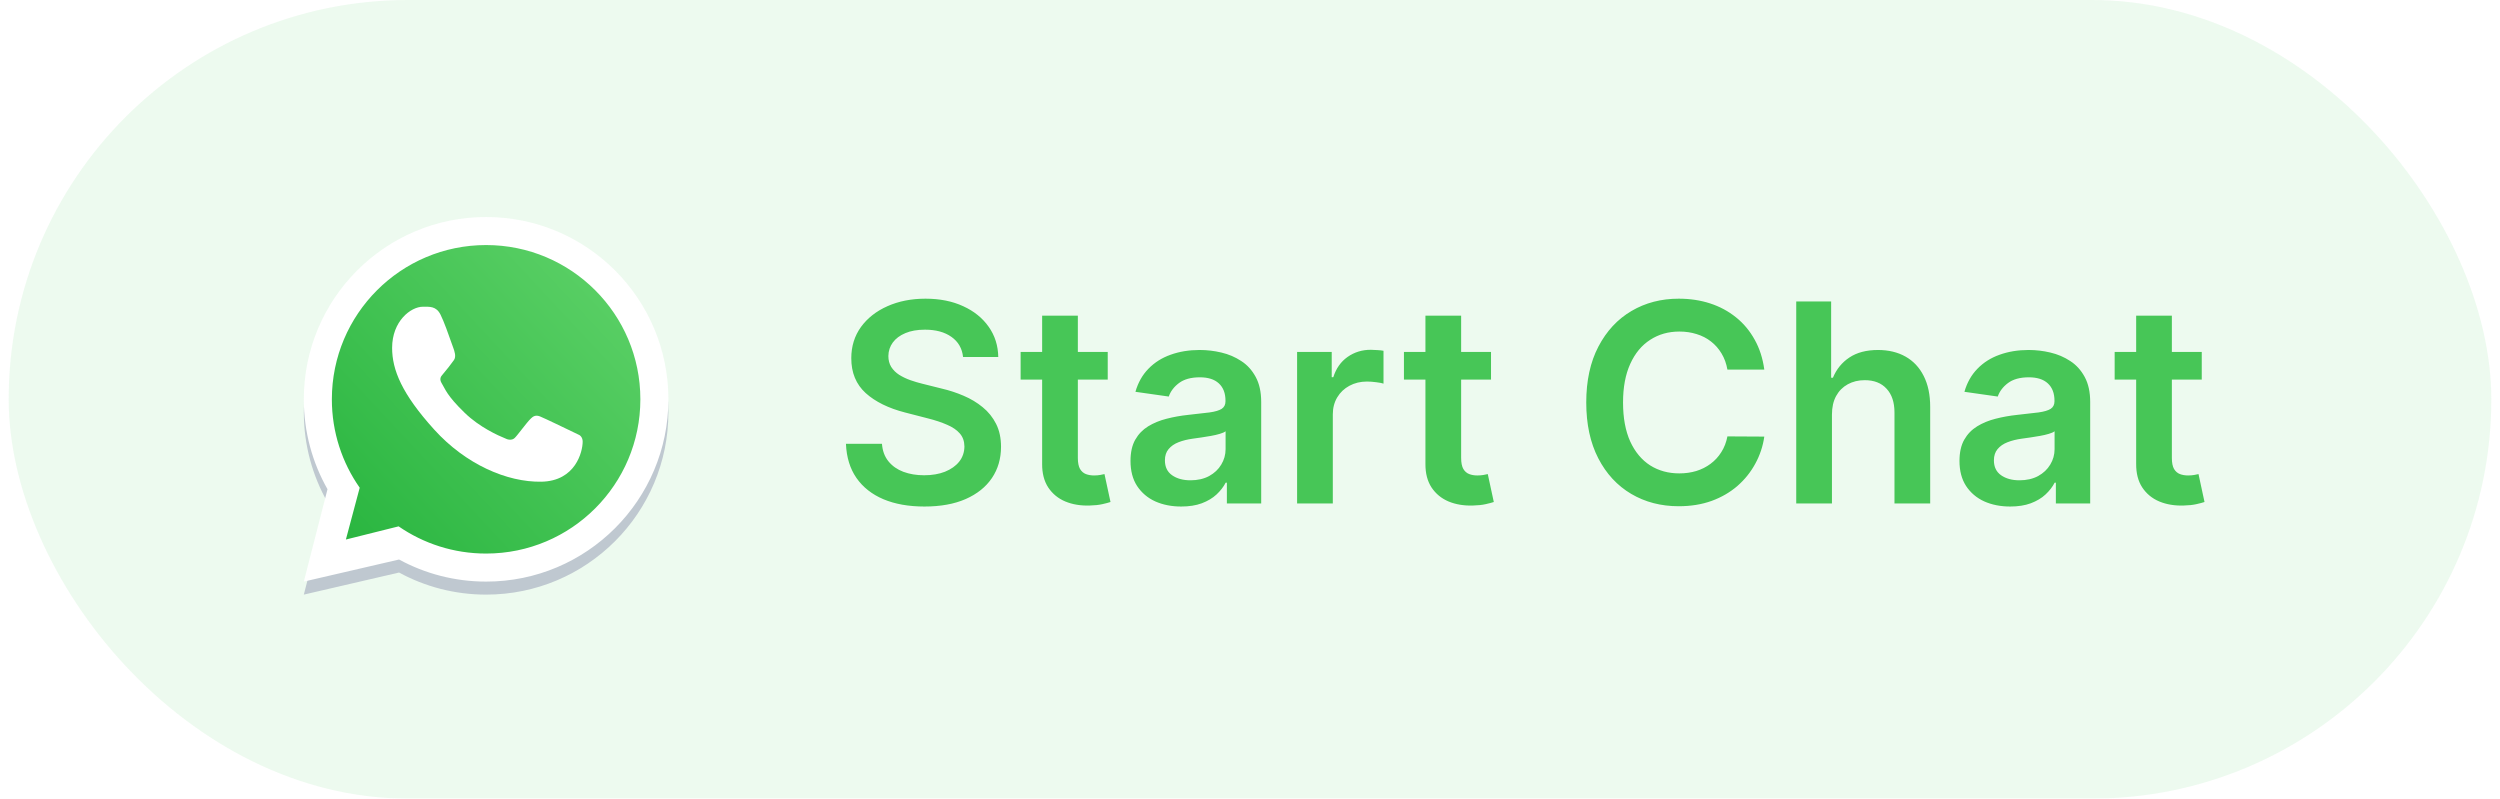 <svg width="144" height="46" viewBox="0 0 144 46" fill="none" xmlns="http://www.w3.org/2000/svg">
<g filter="url(#filter0_b_418_2204)">
<rect x="0.5" width="143" height="46" rx="23" fill="#4EC95C" fill-opacity="0.1"/>
<path fill-rule="evenodd" clip-rule="evenodd" d="M28 34.25C33.799 34.25 38.5 29.549 38.5 23.75C38.5 17.951 33.799 13.25 28 13.25C22.201 13.25 17.5 17.951 17.5 23.75C17.5 25.633 17.996 27.401 18.864 28.929L17.5 34.25L22.986 32.978C24.476 33.789 26.184 34.25 28 34.25ZM28 32.635C32.907 32.635 36.885 28.657 36.885 23.75C36.885 18.843 32.907 14.865 28 14.865C23.093 14.865 19.115 18.843 19.115 23.75C19.115 25.645 19.708 27.401 20.719 28.843L19.923 31.827L22.96 31.068C24.392 32.056 26.128 32.635 28 32.635Z" fill="#BFC8D0"/>
<path d="M37 23C37 27.971 32.971 32 28 32C26.104 32 24.345 31.414 22.895 30.413L19.818 31.182L20.624 28.159C19.601 26.698 19 24.919 19 23C19 18.029 23.029 14 28 14C32.971 14 37 18.029 37 23Z" fill="url(#paint0_linear_418_2204)"/>
<path fill-rule="evenodd" clip-rule="evenodd" d="M28 33.5C33.799 33.5 38.5 28.799 38.5 23C38.5 17.201 33.799 12.5 28 12.5C22.201 12.5 17.5 17.201 17.5 23C17.5 24.883 17.996 26.651 18.864 28.179L17.5 33.5L22.986 32.228C24.476 33.039 26.184 33.5 28 33.5ZM28 31.885C32.907 31.885 36.885 27.907 36.885 23C36.885 18.093 32.907 14.115 28 14.115C23.093 14.115 19.115 18.093 19.115 23C19.115 24.895 19.708 26.651 20.719 28.093L19.923 31.077L22.96 30.318C24.392 31.306 26.128 31.885 28 31.885Z" fill="white"/>
<path d="M25.375 18.125C25.125 17.624 24.742 17.668 24.355 17.668C23.664 17.668 22.586 18.496 22.586 20.038C22.586 21.301 23.143 22.684 25.018 24.752C26.828 26.748 29.207 27.781 31.182 27.746C33.156 27.711 33.562 26.012 33.562 25.438C33.562 25.183 33.405 25.057 33.296 25.022C32.623 24.699 31.382 24.097 31.1 23.984C30.817 23.871 30.67 24.024 30.578 24.107C30.322 24.352 29.814 25.071 29.641 25.232C29.467 25.394 29.208 25.312 29.1 25.251C28.703 25.092 27.627 24.613 26.77 23.782C25.709 22.754 25.647 22.4 25.447 22.085C25.287 21.833 25.404 21.679 25.463 21.611C25.691 21.348 26.007 20.941 26.148 20.738C26.29 20.536 26.178 20.229 26.11 20.038C25.82 19.215 25.575 18.526 25.375 18.125Z" fill="white"/>
<path d="M55.472 20.562C55.419 20.066 55.195 19.68 54.801 19.403C54.411 19.127 53.903 18.989 53.278 18.989C52.839 18.989 52.462 19.055 52.148 19.188C51.833 19.32 51.593 19.5 51.426 19.727C51.26 19.954 51.174 20.214 51.17 20.506C51.17 20.748 51.225 20.958 51.335 21.136C51.449 21.314 51.602 21.466 51.795 21.591C51.989 21.712 52.203 21.814 52.438 21.898C52.672 21.981 52.909 22.051 53.148 22.108L54.239 22.381C54.678 22.483 55.1 22.621 55.506 22.796C55.915 22.97 56.28 23.189 56.602 23.454C56.928 23.72 57.186 24.04 57.375 24.415C57.564 24.79 57.659 25.229 57.659 25.733C57.659 26.415 57.485 27.015 57.136 27.534C56.788 28.049 56.284 28.453 55.625 28.744C54.97 29.032 54.176 29.176 53.244 29.176C52.339 29.176 51.553 29.036 50.886 28.756C50.224 28.475 49.705 28.066 49.33 27.528C48.958 26.991 48.758 26.335 48.727 25.562H50.801C50.831 25.968 50.956 26.305 51.176 26.574C51.396 26.843 51.682 27.044 52.034 27.176C52.39 27.309 52.788 27.375 53.227 27.375C53.686 27.375 54.087 27.307 54.432 27.171C54.78 27.03 55.053 26.837 55.25 26.591C55.447 26.341 55.547 26.049 55.551 25.716C55.547 25.413 55.458 25.163 55.284 24.966C55.11 24.765 54.865 24.599 54.551 24.466C54.24 24.329 53.877 24.208 53.46 24.102L52.136 23.761C51.178 23.515 50.42 23.142 49.864 22.642C49.311 22.138 49.034 21.47 49.034 20.636C49.034 19.951 49.22 19.35 49.591 18.835C49.966 18.32 50.475 17.921 51.119 17.636C51.763 17.349 52.492 17.204 53.307 17.204C54.133 17.204 54.856 17.349 55.477 17.636C56.102 17.921 56.593 18.316 56.949 18.824C57.305 19.328 57.489 19.907 57.5 20.562H55.472ZM63.805 20.273V21.864H58.788V20.273H63.805ZM60.027 18.182H62.084V26.375C62.084 26.651 62.126 26.864 62.209 27.011C62.296 27.155 62.41 27.254 62.55 27.307C62.69 27.36 62.845 27.386 63.016 27.386C63.144 27.386 63.262 27.377 63.368 27.358C63.478 27.339 63.561 27.322 63.618 27.307L63.965 28.915C63.855 28.953 63.697 28.994 63.493 29.04C63.292 29.085 63.046 29.112 62.754 29.119C62.239 29.134 61.775 29.057 61.362 28.886C60.949 28.712 60.622 28.443 60.379 28.079C60.141 27.716 60.023 27.261 60.027 26.716V18.182ZM68.037 29.176C67.484 29.176 66.986 29.078 66.543 28.881C66.103 28.68 65.755 28.384 65.497 27.994C65.243 27.604 65.117 27.123 65.117 26.551C65.117 26.059 65.207 25.651 65.389 25.329C65.571 25.008 65.819 24.75 66.133 24.557C66.448 24.364 66.802 24.218 67.196 24.119C67.594 24.017 68.005 23.943 68.429 23.898C68.94 23.845 69.355 23.797 69.673 23.756C69.992 23.71 70.222 23.642 70.367 23.551C70.514 23.456 70.588 23.311 70.588 23.114V23.079C70.588 22.651 70.461 22.32 70.207 22.085C69.954 21.85 69.588 21.733 69.111 21.733C68.607 21.733 68.207 21.843 67.912 22.062C67.62 22.282 67.423 22.542 67.321 22.841L65.401 22.568C65.552 22.038 65.802 21.595 66.151 21.239C66.499 20.879 66.925 20.61 67.429 20.432C67.933 20.25 68.49 20.159 69.099 20.159C69.52 20.159 69.938 20.208 70.355 20.307C70.772 20.405 71.153 20.568 71.497 20.796C71.842 21.019 72.118 21.324 72.327 21.71C72.539 22.097 72.645 22.579 72.645 23.159V29H70.668V27.801H70.599C70.474 28.044 70.298 28.271 70.071 28.483C69.847 28.691 69.565 28.86 69.224 28.989C68.887 29.114 68.492 29.176 68.037 29.176ZM68.571 27.665C68.984 27.665 69.342 27.583 69.645 27.421C69.948 27.254 70.181 27.034 70.344 26.761C70.51 26.489 70.594 26.191 70.594 25.869V24.841C70.529 24.894 70.419 24.943 70.264 24.989C70.113 25.034 69.942 25.074 69.753 25.108C69.563 25.142 69.376 25.172 69.19 25.199C69.005 25.225 68.844 25.248 68.707 25.267C68.401 25.309 68.126 25.377 67.883 25.472C67.641 25.566 67.45 25.699 67.31 25.869C67.169 26.036 67.099 26.252 67.099 26.517C67.099 26.896 67.238 27.182 67.514 27.375C67.791 27.568 68.143 27.665 68.571 27.665ZM74.713 29V20.273H76.707V21.727H76.798C76.957 21.224 77.23 20.835 77.617 20.562C78.007 20.286 78.452 20.148 78.952 20.148C79.065 20.148 79.192 20.153 79.332 20.165C79.476 20.172 79.596 20.186 79.69 20.204V22.097C79.603 22.066 79.465 22.04 79.276 22.017C79.09 21.991 78.91 21.977 78.736 21.977C78.361 21.977 78.024 22.059 77.724 22.222C77.429 22.381 77.196 22.602 77.026 22.886C76.855 23.171 76.77 23.498 76.77 23.869V29H74.713ZM85.883 20.273V21.864H80.867V20.273H85.883ZM82.105 18.182H84.162V26.375C84.162 26.651 84.204 26.864 84.287 27.011C84.374 27.155 84.488 27.254 84.628 27.307C84.768 27.36 84.923 27.386 85.094 27.386C85.222 27.386 85.34 27.377 85.446 27.358C85.556 27.339 85.639 27.322 85.696 27.307L86.043 28.915C85.933 28.953 85.776 28.994 85.571 29.04C85.37 29.085 85.124 29.112 84.832 29.119C84.317 29.134 83.853 29.057 83.44 28.886C83.028 28.712 82.7 28.443 82.457 28.079C82.219 27.716 82.101 27.261 82.105 26.716V18.182ZM101.624 21.29H99.499C99.438 20.941 99.326 20.633 99.163 20.364C99.001 20.091 98.798 19.86 98.555 19.671C98.313 19.481 98.037 19.339 97.726 19.244C97.419 19.146 97.088 19.097 96.731 19.097C96.099 19.097 95.538 19.256 95.05 19.574C94.561 19.888 94.178 20.35 93.902 20.96C93.626 21.566 93.487 22.307 93.487 23.182C93.487 24.072 93.626 24.822 93.902 25.432C94.182 26.038 94.565 26.496 95.05 26.807C95.538 27.114 96.097 27.267 96.726 27.267C97.074 27.267 97.4 27.222 97.703 27.131C98.01 27.036 98.285 26.898 98.527 26.716C98.773 26.534 98.98 26.311 99.146 26.046C99.317 25.78 99.434 25.477 99.499 25.136L101.624 25.148C101.544 25.701 101.372 26.22 101.107 26.704C100.845 27.189 100.502 27.617 100.078 27.989C99.654 28.356 99.158 28.644 98.59 28.852C98.021 29.057 97.391 29.159 96.697 29.159C95.675 29.159 94.762 28.922 93.959 28.449C93.156 27.975 92.523 27.292 92.061 26.398C91.599 25.504 91.368 24.432 91.368 23.182C91.368 21.928 91.601 20.856 92.067 19.966C92.533 19.072 93.167 18.388 93.97 17.915C94.773 17.441 95.682 17.204 96.697 17.204C97.345 17.204 97.947 17.296 98.504 17.477C99.061 17.659 99.557 17.926 99.993 18.278C100.429 18.627 100.786 19.055 101.067 19.562C101.351 20.066 101.536 20.642 101.624 21.29ZM105.52 23.886V29H103.463V17.364H105.474V21.756H105.577C105.781 21.263 106.098 20.875 106.526 20.591C106.957 20.303 107.507 20.159 108.173 20.159C108.779 20.159 109.308 20.286 109.759 20.54C110.209 20.794 110.558 21.165 110.804 21.653C111.054 22.142 111.179 22.739 111.179 23.443V29H109.122V23.761C109.122 23.174 108.971 22.718 108.668 22.392C108.368 22.062 107.948 21.898 107.406 21.898C107.043 21.898 106.717 21.977 106.429 22.136C106.145 22.292 105.921 22.517 105.759 22.812C105.599 23.108 105.52 23.466 105.52 23.886ZM115.787 29.176C115.234 29.176 114.736 29.078 114.293 28.881C113.853 28.68 113.505 28.384 113.247 27.994C112.993 27.604 112.866 27.123 112.866 26.551C112.866 26.059 112.957 25.651 113.139 25.329C113.321 25.008 113.569 24.75 113.884 24.557C114.198 24.364 114.552 24.218 114.946 24.119C115.344 24.017 115.755 23.943 116.179 23.898C116.69 23.845 117.105 23.797 117.423 23.756C117.741 23.71 117.973 23.642 118.116 23.551C118.264 23.456 118.338 23.311 118.338 23.114V23.079C118.338 22.651 118.211 22.32 117.957 22.085C117.704 21.85 117.338 21.733 116.861 21.733C116.357 21.733 115.957 21.843 115.662 22.062C115.37 22.282 115.173 22.542 115.071 22.841L113.151 22.568C113.302 22.038 113.552 21.595 113.901 21.239C114.249 20.879 114.675 20.61 115.179 20.432C115.683 20.25 116.24 20.159 116.849 20.159C117.27 20.159 117.688 20.208 118.105 20.307C118.522 20.405 118.902 20.568 119.247 20.796C119.592 21.019 119.868 21.324 120.077 21.71C120.289 22.097 120.395 22.579 120.395 23.159V29H118.418V27.801H118.349C118.224 28.044 118.048 28.271 117.821 28.483C117.598 28.691 117.315 28.86 116.974 28.989C116.637 29.114 116.241 29.176 115.787 29.176ZM116.321 27.665C116.734 27.665 117.092 27.583 117.395 27.421C117.698 27.254 117.931 27.034 118.094 26.761C118.26 26.489 118.344 26.191 118.344 25.869V24.841C118.279 24.894 118.17 24.943 118.014 24.989C117.863 25.034 117.692 25.074 117.503 25.108C117.313 25.142 117.126 25.172 116.94 25.199C116.755 25.225 116.594 25.248 116.457 25.267C116.151 25.309 115.876 25.377 115.634 25.472C115.391 25.566 115.2 25.699 115.06 25.869C114.92 26.036 114.849 26.252 114.849 26.517C114.849 26.896 114.988 27.182 115.264 27.375C115.541 27.568 115.893 27.665 116.321 27.665ZM126.821 20.273V21.864H121.804V20.273H126.821ZM123.043 18.182H125.099V26.375C125.099 26.651 125.141 26.864 125.224 27.011C125.312 27.155 125.425 27.254 125.565 27.307C125.705 27.36 125.861 27.386 126.031 27.386C126.16 27.386 126.277 27.377 126.384 27.358C126.493 27.339 126.577 27.322 126.634 27.307L126.98 28.915C126.87 28.953 126.713 28.994 126.509 29.04C126.308 29.085 126.062 29.112 125.77 29.119C125.255 29.134 124.791 29.057 124.378 28.886C123.965 28.712 123.637 28.443 123.395 28.079C123.156 27.716 123.039 27.261 123.043 26.716V18.182Z" fill="#47C657"/>
</g>
<defs>
<filter id="filter0_b_418_2204" x="-23.5" y="-24" width="191" height="94" filterUnits="userSpaceOnUse" color-interpolation-filters="sRGB">
<feFlood flood-opacity="0" result="BackgroundImageFix"/>
<feGaussianBlur in="BackgroundImageFix" stdDeviation="12"/>
<feComposite in2="SourceAlpha" operator="in" result="effect1_backgroundBlur_418_2204"/>
<feBlend mode="normal" in="SourceGraphic" in2="effect1_backgroundBlur_418_2204" result="shape"/>
</filter>
<linearGradient id="paint0_linear_418_2204" x1="35.875" y1="16.25" x2="19" y2="32" gradientUnits="userSpaceOnUse">
<stop stop-color="#5BD066"/>
<stop offset="1" stop-color="#27B43E"/>
</linearGradient>
</defs>
</svg>
